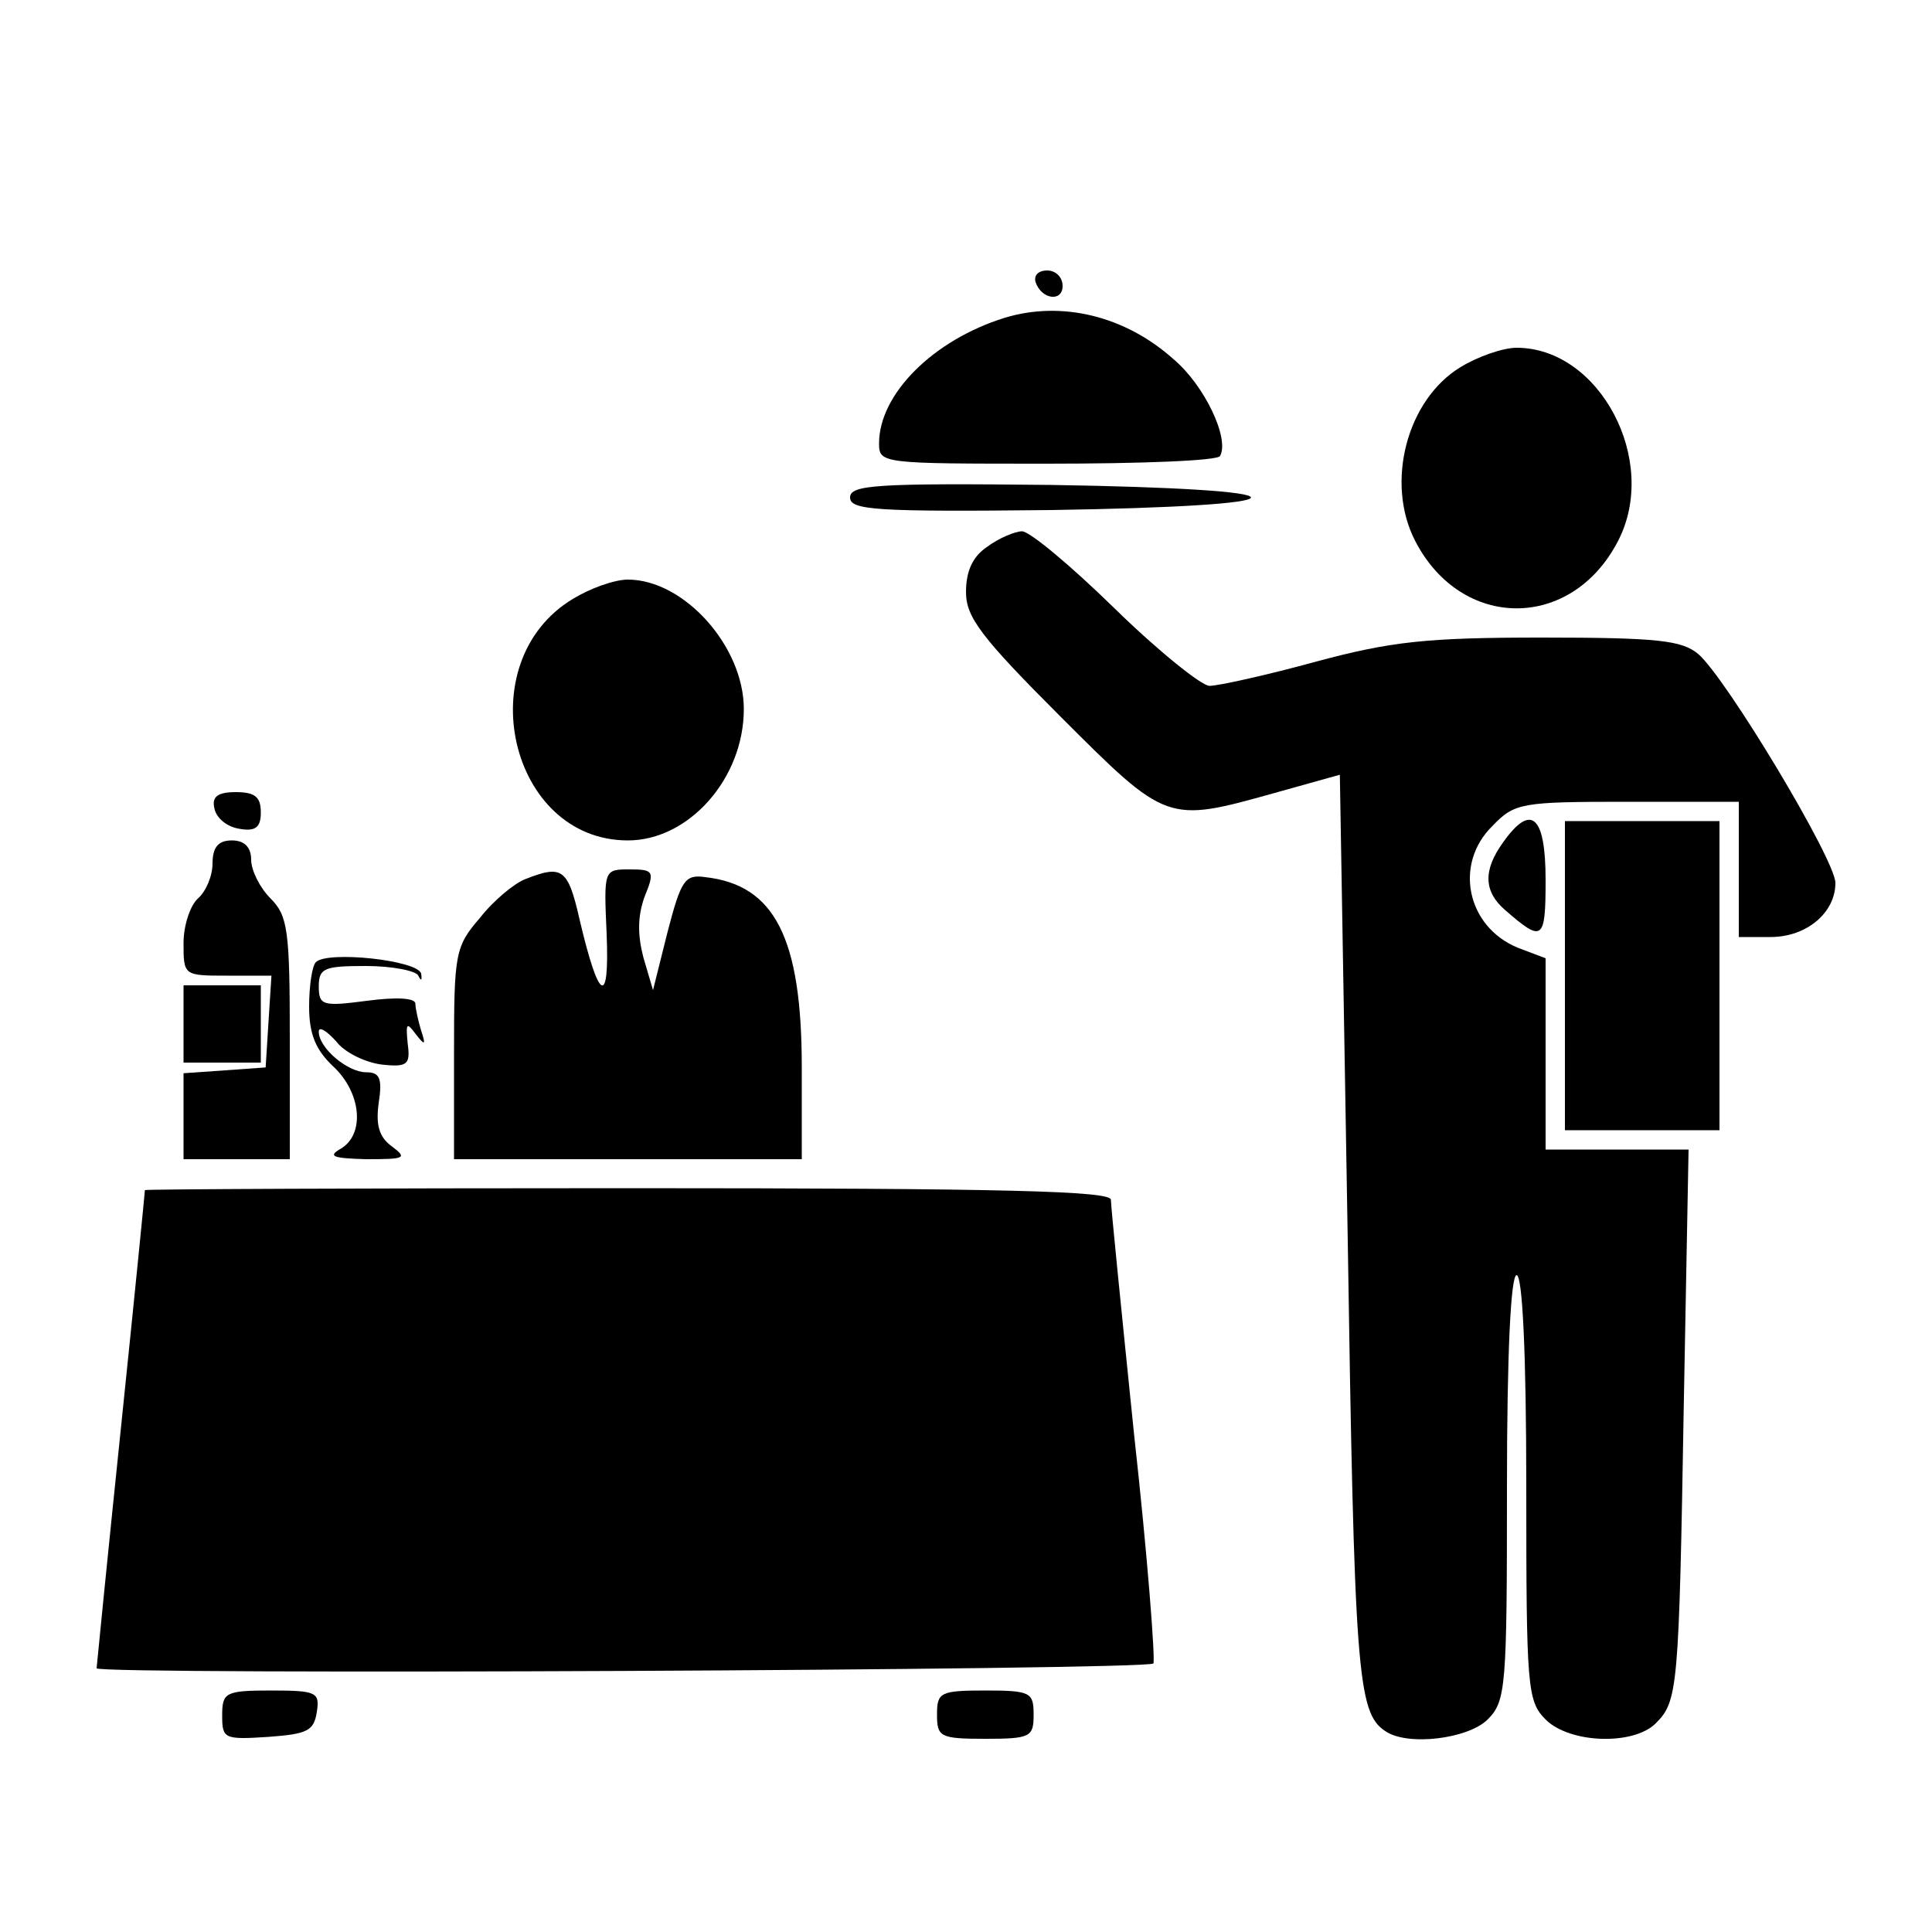<?xml version="1.0" standalone="no"?>
<!DOCTYPE svg PUBLIC "-//W3C//DTD SVG 20010904//EN"
 "http://www.w3.org/TR/2001/REC-SVG-20010904/DTD/svg10.dtd">
<svg version="1.0" xmlns="http://www.w3.org/2000/svg"
 width="200pt" height="200pt" viewBox="0 0 200 200"
 preserveAspectRatio="xMidYMid meet">

<g transform="translate(0,200) scale(0.1,-0.1)"
fill="#000000" stroke="none">
<path d="M1072 1708 c6 -18 28 -21 28 -4 0 9 -7 16 -16 16 -9 0 -14 -5 -12
-12z"/>
<path d="M1040 1671 c-74 -23 -130 -79 -130 -130 0 -21 3 -21 174 -21 96 0
177 3 179 8 10 18 -16 73 -48 100 -50 45 -116 61 -175 43z"/>
<path d="M1512 1620 c-56 -34 -78 -120 -47 -180 48 -93 162 -93 210 0 43 83
-19 200 -105 200 -14 0 -40 -9 -58 -20z"/>
<path d="M880 1485 c0 -13 26 -15 208 -13 129 2 207 7 207 13 0 6 -78 11 -207
13 -182 2 -208 0 -208 -13z"/>
<path d="M1022 1434 c-15 -10 -22 -25 -22 -47 0 -26 16 -47 98 -129 110 -110
110 -110 221 -79 l68 19 8 -471 c7 -458 10 -500 39 -519 23 -16 86 -8 106 12
19 19 20 33 20 240 0 140 4 220 10 220 6 0 10 -80 10 -220 0 -207 1 -221 20
-240 25 -25 91 -27 114 -4 23 23 24 35 29 327 l5 267 -74 0 -74 0 0 99 0 99
-29 11 c-53 22 -66 87 -26 126 23 24 30 25 140 25 l115 0 0 -70 0 -70 33 0
c37 0 67 25 67 56 0 24 -113 212 -142 237 -17 14 -41 17 -162 17 -119 0 -156
-4 -234 -25 -51 -14 -101 -25 -110 -25 -8 0 -53 36 -98 80 -45 44 -88 80 -96
80 -7 0 -24 -7 -36 -16z"/>
<path d="M593 1380 c-108 -65 -66 -250 57 -250 63 0 120 64 120 136 0 65 -62
134 -120 134 -14 0 -39 -9 -57 -20z"/>
<path d="M222 1163 c2 -10 13 -19 26 -21 17 -3 22 2 22 17 0 16 -6 21 -26 21
-19 0 -25 -5 -22 -17z"/>
<path d="M1556 1128 c-21 -29 -20 -51 2 -70 39 -34 42 -32 42 31 0 67 -15 80
-44 39z"/>
<path d="M1620 990 l0 -160 80 0 80 0 0 160 0 160 -80 0 -80 0 0 -160z"/>
<path d="M220 1106 c0 -13 -7 -29 -15 -36 -8 -7 -15 -28 -15 -46 0 -34 0 -34
46 -34 l45 0 -3 -47 -3 -48 -42 -3 -43 -3 0 -45 0 -44 55 0 55 0 0 125 c0 112
-2 127 -20 145 -11 11 -20 29 -20 40 0 13 -7 20 -20 20 -14 0 -20 -7 -20 -24z"/>
<path d="M544 1090 c-11 -4 -33 -22 -47 -40 -26 -30 -27 -37 -27 -141 l0 -109
180 0 180 0 0 95 c0 134 -28 189 -100 197 -21 3 -25 -3 -39 -57 l-15 -60 -10
34 c-6 23 -6 42 1 62 11 27 10 29 -15 29 -27 0 -27 0 -24 -67 3 -76 -8 -70
-28 15 -12 53 -18 57 -56 42z"/>
<path d="M327 1004 c-4 -4 -7 -25 -7 -46 0 -29 7 -45 25 -62 29 -27 33 -70 8
-85 -14 -8 -9 -10 26 -11 40 0 43 1 27 13 -14 10 -17 23 -14 45 4 26 1 32 -13
32 -19 0 -49 25 -49 42 0 6 8 1 18 -10 9 -12 31 -22 47 -24 27 -3 30 0 27 22
-2 21 -1 22 8 10 10 -13 11 -12 6 3 -3 10 -6 23 -6 28 0 6 -20 7 -50 3 -46 -6
-50 -5 -50 15 0 19 6 21 49 21 27 0 52 -5 54 -10 3 -6 4 -5 3 2 -3 14 -97 24
-109 12z"/>
<path d="M190 940 l0 -40 40 0 40 0 0 40 0 40 -40 0 -40 0 0 -40z"/>
<path d="M150 768 c0 -2 -11 -113 -25 -248 -14 -135 -25 -246 -25 -247 0 -7
1089 -2 1094 5 2 4 -6 111 -20 237 -13 127 -24 236 -24 243 0 9 -107 12 -500
12 -275 0 -500 -1 -500 -2z"/>
<path d="M230 224 c0 -24 2 -25 48 -22 40 3 47 6 50 26 3 20 0 22 -47 22 -48
0 -51 -2 -51 -26z"/>
<path d="M970 225 c0 -23 3 -25 50 -25 47 0 50 2 50 25 0 23 -3 25 -50 25 -47
0 -50 -2 -50 -25z"/>
</g>
</svg>
